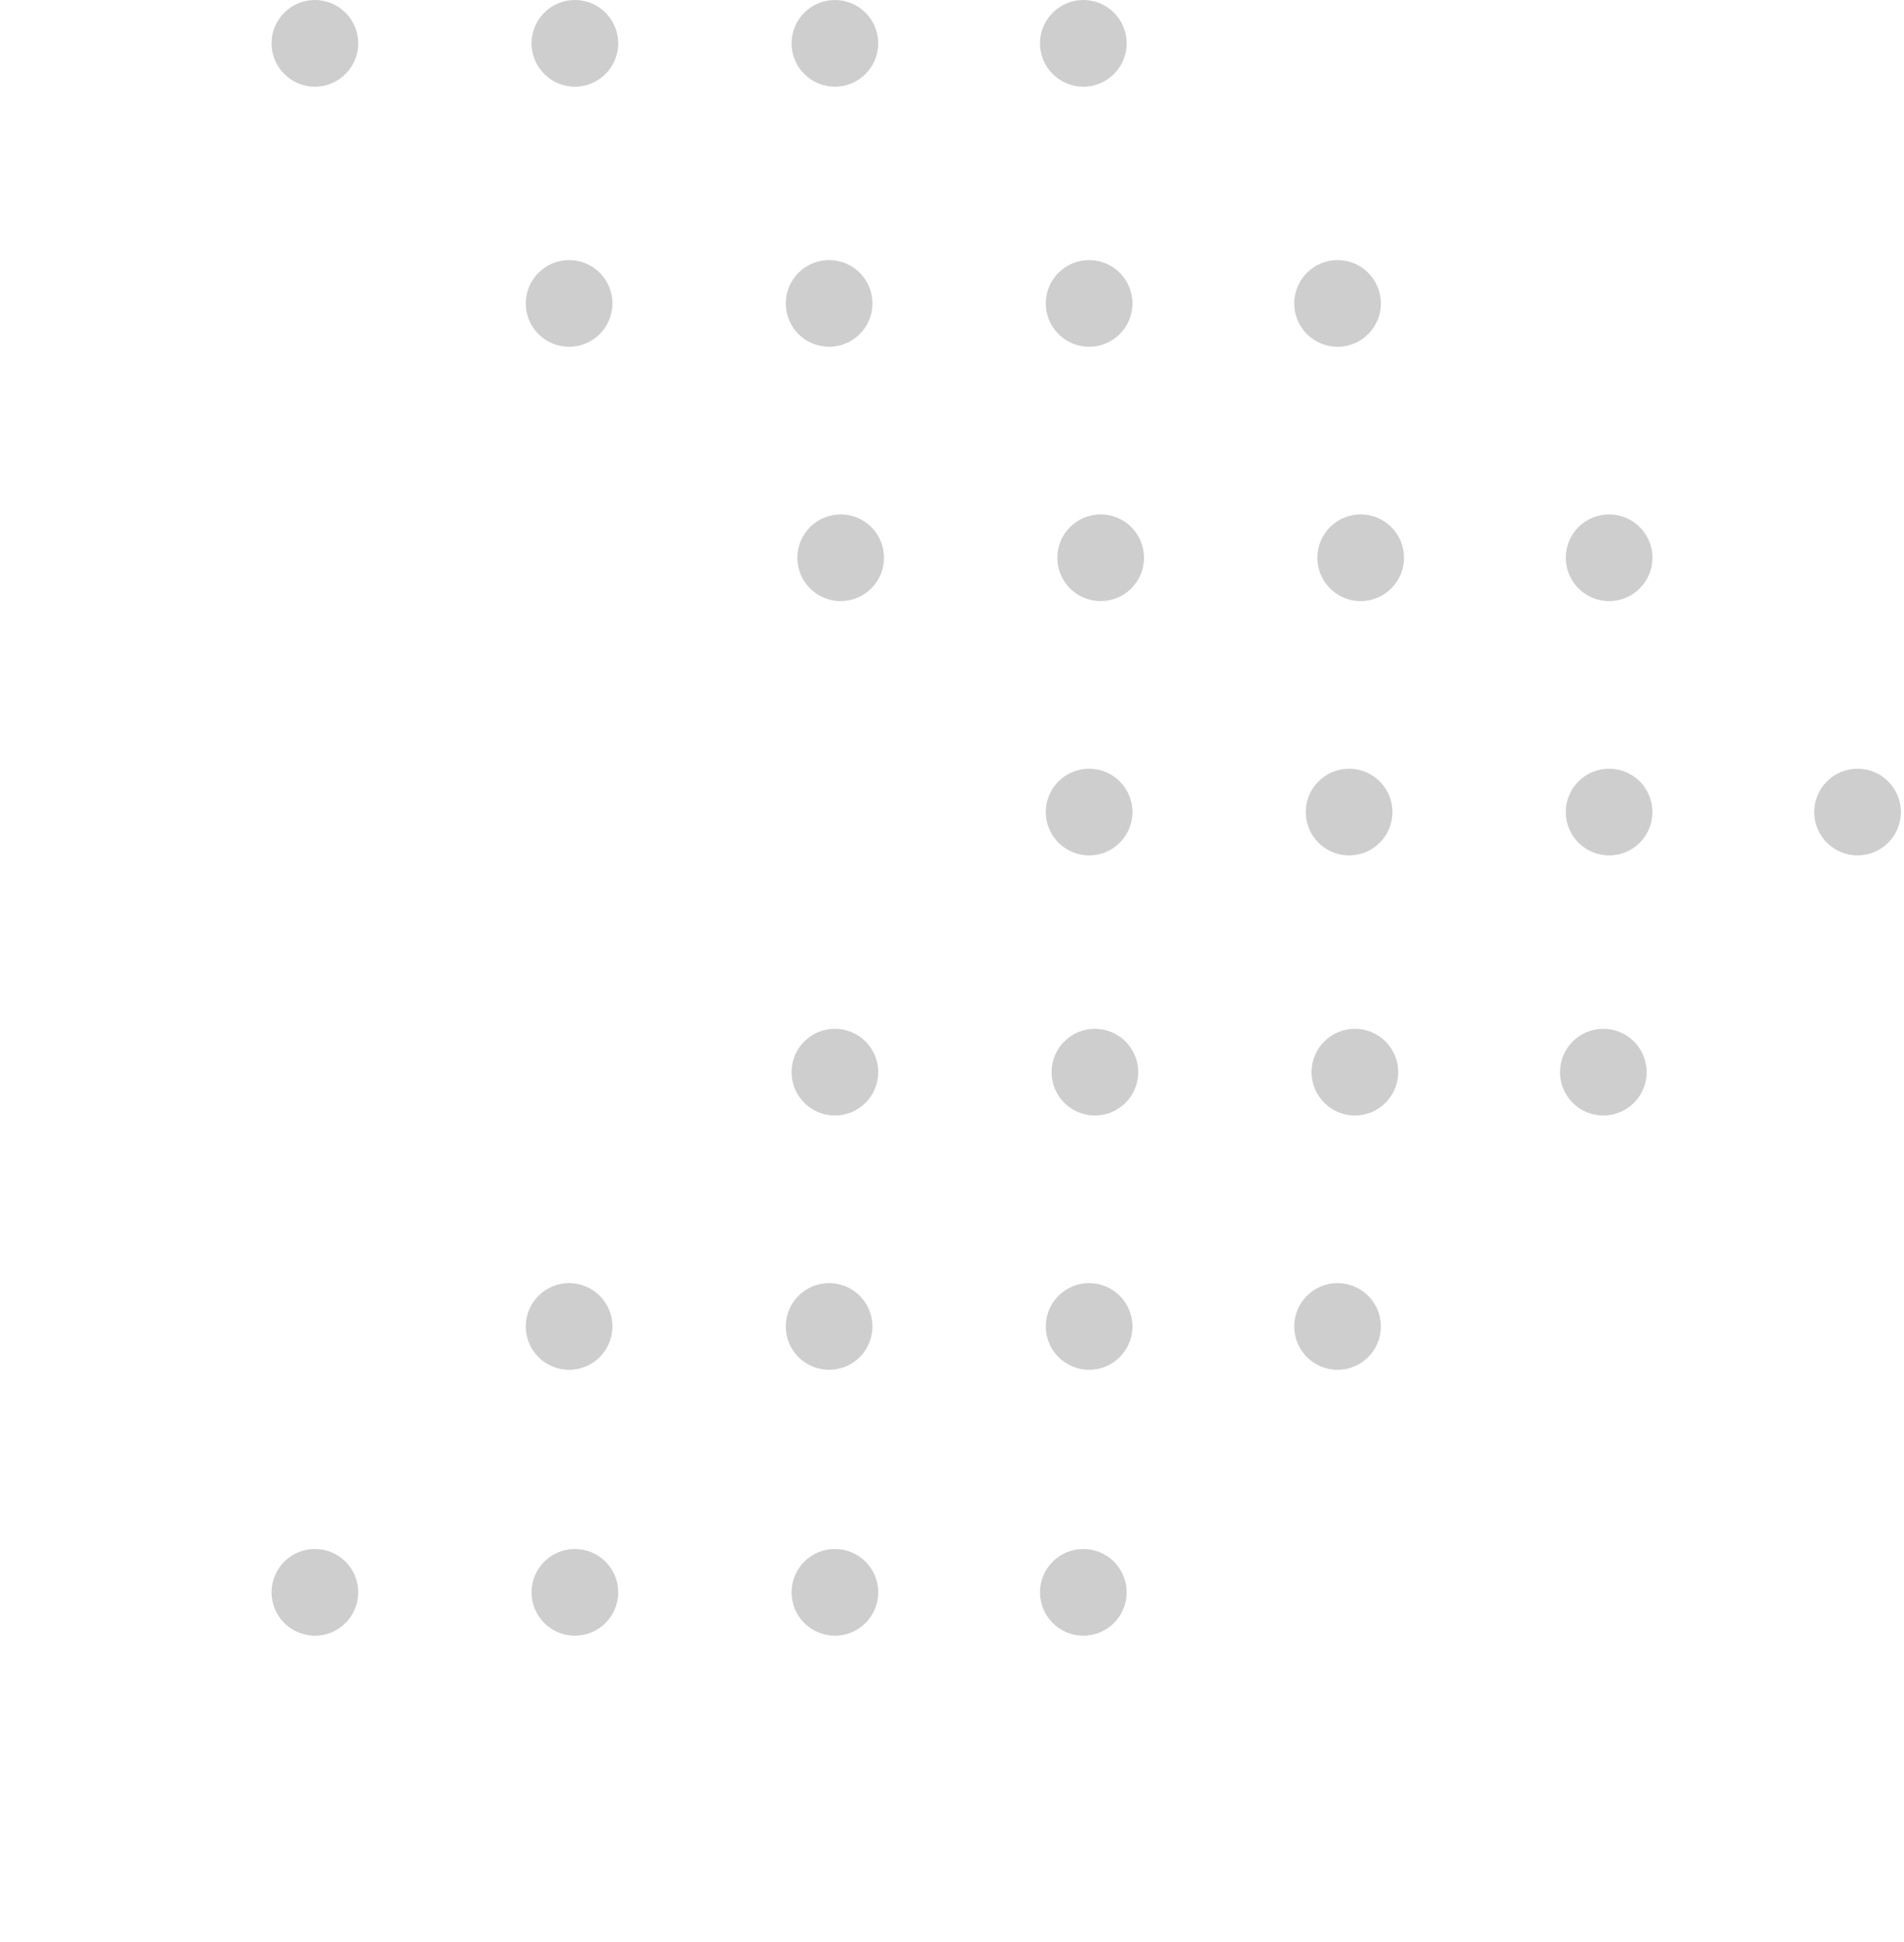 <svg width="204" height="208" viewBox="0 0 204 208" fill="none" xmlns="http://www.w3.org/2000/svg">
<path d="M33.738 175.19C36.302 175.19 38.38 173.112 38.38 170.547C38.38 167.983 36.302 165.905 33.738 165.905C31.173 165.905 29.095 167.983 29.095 170.547C29.095 173.112 31.173 175.19 33.738 175.19Z" fill="#858585" fill-opacity="0.4" style="mix-blend-mode:multiply"/>
<path d="M60.976 146.714C63.54 146.714 65.619 144.635 65.619 142.071C65.619 139.507 63.54 137.428 60.976 137.428C58.412 137.428 56.333 139.507 56.333 142.071C56.333 144.635 58.412 146.714 60.976 146.714Z" fill="#858585" fill-opacity="0.4" style="mix-blend-mode:multiply"/>
<path d="M89.452 119.476C92.017 119.476 94.095 117.397 94.095 114.833C94.095 112.269 92.017 110.19 89.452 110.19C86.888 110.19 84.81 112.269 84.81 114.833C84.81 117.397 86.888 119.476 89.452 119.476Z" fill="#858585" fill-opacity="0.4" style="mix-blend-mode:multiply"/>
<path d="M116.691 91.619C119.255 91.619 121.334 89.54 121.334 86.976C121.334 84.412 119.255 82.333 116.691 82.333C114.127 82.333 112.048 84.412 112.048 86.976C112.048 89.54 114.127 91.619 116.691 91.619Z" fill="#858585" fill-opacity="0.4" style="mix-blend-mode:multiply"/>
<path d="M90.073 64.381C92.637 64.381 94.715 62.303 94.715 59.738C94.715 57.174 92.637 55.096 90.073 55.096C87.508 55.096 85.43 57.174 85.43 59.738C85.43 62.303 87.508 64.381 90.073 64.381Z" fill="#858585" fill-opacity="0.4" style="mix-blend-mode:multiply"/>
<path d="M60.976 37.143C63.54 37.143 65.619 35.064 65.619 32.5C65.619 29.936 63.54 27.857 60.976 27.857C58.412 27.857 56.333 29.936 56.333 32.5C56.333 35.064 58.412 37.143 60.976 37.143Z" fill="#858585" fill-opacity="0.4" style="mix-blend-mode:multiply"/>
<path d="M33.738 9.286C36.302 9.286 38.38 7.207 38.38 4.643C38.38 2.079 36.302 0 33.738 0C31.173 0 29.095 2.079 29.095 4.643C29.095 7.207 31.173 9.286 33.738 9.286Z" fill="#858585" fill-opacity="0.4" style="mix-blend-mode:multiply"/>
<path d="M61.595 175.19C64.159 175.19 66.238 173.112 66.238 170.547C66.238 167.983 64.159 165.905 61.595 165.905C59.031 165.905 56.952 167.983 56.952 170.547C56.952 173.112 59.031 175.19 61.595 175.19Z" fill="#858585" fill-opacity="0.4" style="mix-blend-mode:multiply"/>
<path d="M88.833 146.714C91.397 146.714 93.476 144.635 93.476 142.071C93.476 139.507 91.397 137.428 88.833 137.428C86.269 137.428 84.19 139.507 84.19 142.071C84.19 144.635 86.269 146.714 88.833 146.714Z" fill="#858585" fill-opacity="0.4" style="mix-blend-mode:multiply"/>
<path d="M117.31 119.476C119.874 119.476 121.953 117.397 121.953 114.833C121.953 112.269 119.874 110.19 117.31 110.19C114.746 110.19 112.667 112.269 112.667 114.833C112.667 117.397 114.746 119.476 117.31 119.476Z" fill="#858585" fill-opacity="0.4" style="mix-blend-mode:multiply"/>
<path d="M144.547 91.619C147.111 91.619 149.19 89.54 149.19 86.976C149.19 84.412 147.111 82.333 144.547 82.333C141.983 82.333 139.904 84.412 139.904 86.976C139.904 89.54 141.983 91.619 144.547 91.619Z" fill="#858585" fill-opacity="0.4" style="mix-blend-mode:multiply"/>
<path d="M117.928 64.381C120.492 64.381 122.571 62.303 122.571 59.738C122.571 57.174 120.492 55.096 117.928 55.096C115.364 55.096 113.285 57.174 113.285 59.738C113.285 62.303 115.364 64.381 117.928 64.381Z" fill="#858585" fill-opacity="0.4" style="mix-blend-mode:multiply"/>
<path d="M88.833 37.143C91.397 37.143 93.476 35.064 93.476 32.5C93.476 29.936 91.397 27.857 88.833 27.857C86.269 27.857 84.19 29.936 84.19 32.5C84.19 35.064 86.269 37.143 88.833 37.143Z" fill="#858585" fill-opacity="0.4" style="mix-blend-mode:multiply"/>
<path d="M61.595 9.286C64.159 9.286 66.238 7.207 66.238 4.643C66.238 2.079 64.159 0 61.595 0C59.031 0 56.952 2.079 56.952 4.643C56.952 7.207 59.031 9.286 61.595 9.286Z" fill="#858585" fill-opacity="0.4" style="mix-blend-mode:multiply"/>
<path d="M89.452 175.19C92.017 175.19 94.095 173.112 94.095 170.547C94.095 167.983 92.017 165.905 89.452 165.905C86.888 165.905 84.81 167.983 84.81 170.547C84.81 173.112 86.888 175.19 89.452 175.19Z" fill="#858585" fill-opacity="0.4" style="mix-blend-mode:multiply"/>
<path d="M116.691 146.714C119.255 146.714 121.334 144.635 121.334 142.071C121.334 139.507 119.255 137.428 116.691 137.428C114.127 137.428 112.048 139.507 112.048 142.071C112.048 144.635 114.127 146.714 116.691 146.714Z" fill="#858585" fill-opacity="0.4" style="mix-blend-mode:multiply"/>
<path d="M145.166 119.476C147.73 119.476 149.809 117.397 149.809 114.833C149.809 112.269 147.73 110.19 145.166 110.19C142.602 110.19 140.523 112.269 140.523 114.833C140.523 117.397 142.602 119.476 145.166 119.476Z" fill="#858585" fill-opacity="0.4" style="mix-blend-mode:multiply"/>
<path d="M172.406 91.619C174.97 91.619 177.048 89.54 177.048 86.976C177.048 84.412 174.97 82.333 172.406 82.333C169.841 82.333 167.763 84.412 167.763 86.976C167.763 89.54 169.841 91.619 172.406 91.619Z" fill="#858585" fill-opacity="0.4" style="mix-blend-mode:multiply"/>
<path d="M145.785 64.381C148.35 64.381 150.428 62.303 150.428 59.738C150.428 57.174 148.35 55.096 145.785 55.096C143.221 55.096 141.143 57.174 141.143 59.738C141.143 62.303 143.221 64.381 145.785 64.381Z" fill="#858585" fill-opacity="0.4" style="mix-blend-mode:multiply"/>
<path d="M116.691 37.143C119.255 37.143 121.334 35.064 121.334 32.5C121.334 29.936 119.255 27.857 116.691 27.857C114.127 27.857 112.048 29.936 112.048 32.5C112.048 35.064 114.127 37.143 116.691 37.143Z" fill="#858585" fill-opacity="0.4" style="mix-blend-mode:multiply"/>
<path d="M89.452 9.286C92.017 9.286 94.095 7.207 94.095 4.643C94.095 2.079 92.017 0 89.452 0C86.888 0 84.81 2.079 84.81 4.643C84.81 7.207 86.888 9.286 89.452 9.286Z" fill="#858585" fill-opacity="0.4" style="mix-blend-mode:multiply"/>
<path d="M116.072 175.19C118.636 175.19 120.714 173.112 120.714 170.547C120.714 167.983 118.636 165.905 116.072 165.905C113.507 165.905 111.429 167.983 111.429 170.547C111.429 173.112 113.507 175.19 116.072 175.19Z" fill="#858585" fill-opacity="0.4" style="mix-blend-mode:multiply"/>
<path d="M143.31 146.714C145.874 146.714 147.953 144.635 147.953 142.071C147.953 139.507 145.874 137.428 143.31 137.428C140.746 137.428 138.667 139.507 138.667 142.071C138.667 144.635 140.746 146.714 143.31 146.714Z" fill="#858585" fill-opacity="0.4" style="mix-blend-mode:multiply"/>
<path d="M171.785 119.476C174.35 119.476 176.428 117.397 176.428 114.833C176.428 112.269 174.35 110.19 171.785 110.19C169.221 110.19 167.143 112.269 167.143 114.833C167.143 117.397 169.221 119.476 171.785 119.476Z" fill="#858585" fill-opacity="0.4" style="mix-blend-mode:multiply"/>
<path d="M199.024 91.619C201.588 91.619 203.667 89.54 203.667 86.976C203.667 84.412 201.588 82.333 199.024 82.333C196.46 82.333 194.381 84.412 194.381 86.976C194.381 89.54 196.46 91.619 199.024 91.619Z" fill="#858585" fill-opacity="0.4" style="mix-blend-mode:multiply"/>
<path d="M172.406 64.381C174.97 64.381 177.048 62.303 177.048 59.738C177.048 57.174 174.97 55.096 172.406 55.096C169.841 55.096 167.763 57.174 167.763 59.738C167.763 62.303 169.841 64.381 172.406 64.381Z" fill="#858585" fill-opacity="0.4" style="mix-blend-mode:multiply"/>
<path d="M143.31 37.143C145.874 37.143 147.953 35.064 147.953 32.5C147.953 29.936 145.874 27.857 143.31 27.857C140.746 27.857 138.667 29.936 138.667 32.5C138.667 35.064 140.746 37.143 143.31 37.143Z" fill="#858585" fill-opacity="0.4" style="mix-blend-mode:multiply"/>
<path d="M116.072 9.286C118.636 9.286 120.714 7.207 120.714 4.643C120.714 2.079 118.636 0 116.072 0C113.507 0 111.429 2.079 111.429 4.643C111.429 7.207 113.507 9.286 116.072 9.286Z" fill="#858585" fill-opacity="0.4" style="mix-blend-mode:multiply"/>
</svg>
